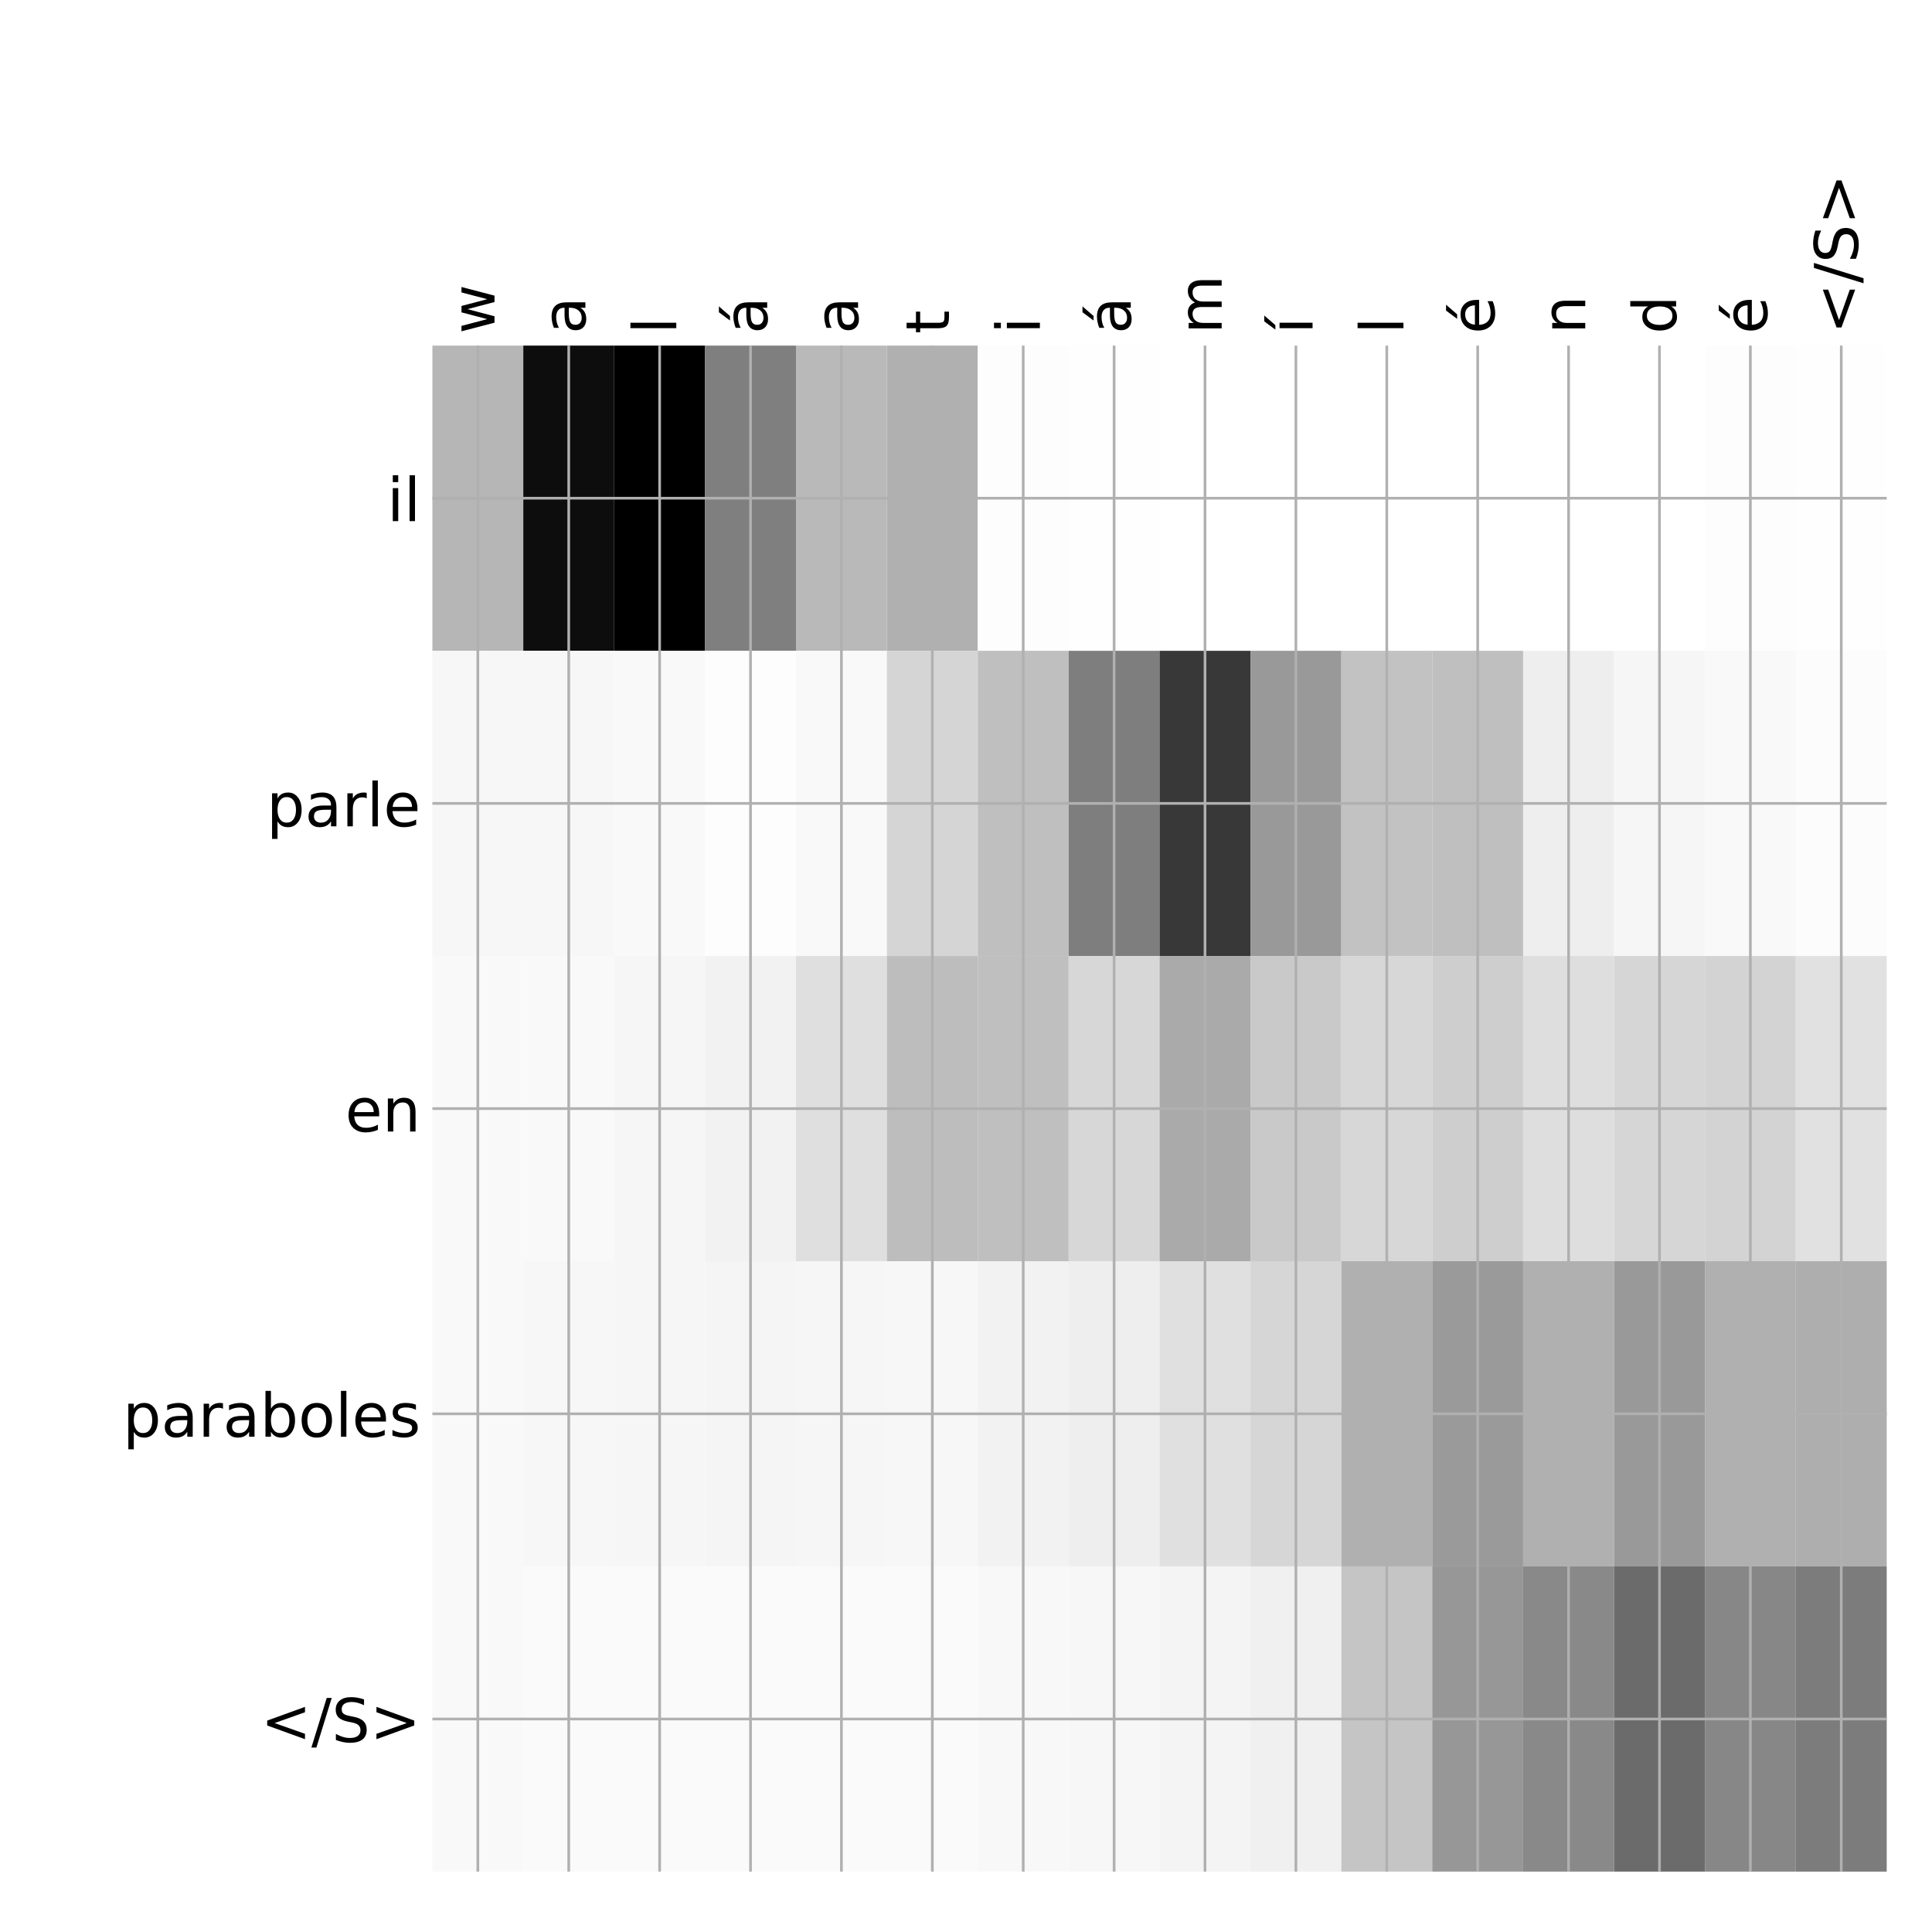 <?xml version="1.0" encoding="utf-8" standalone="no"?>
<!DOCTYPE svg PUBLIC "-//W3C//DTD SVG 1.1//EN"
  "http://www.w3.org/Graphics/SVG/1.1/DTD/svg11.dtd">
<!-- Created with matplotlib (http://matplotlib.org/) -->
<svg height="576pt" version="1.1" viewBox="0 0 576 576" width="576pt" xmlns="http://www.w3.org/2000/svg" xmlns:xlink="http://www.w3.org/1999/xlink">
 <defs>
  <style type="text/css">
*{stroke-linecap:butt;stroke-linejoin:round;}
  </style>
 </defs>
 <g id="figure_1">
  <g id="patch_1">
   <path d="M 0 576 
L 576 576 
L 576 0 
L 0 0 
z
" style="fill:#ffffff;"/>
  </g>
  <g id="axes_1">
   <g id="PolyCollection_1">
    <path clip-path="url(#p9ee878e396)" d="M 128.912 103.033 
L 128.912 194.027 
L 156.012 194.027 
L 156.012 103.033 
L 128.912 103.033 
z
" style="fill:#b6b6b6;"/>
    <path clip-path="url(#p9ee878e396)" d="M 156.012 103.033 
L 156.012 194.027 
L 183.111 194.027 
L 183.111 103.033 
L 156.012 103.033 
z
" style="fill:#0d0d0d;"/>
    <path clip-path="url(#p9ee878e396)" d="M 183.111 103.033 
L 183.111 194.027 
L 210.21 194.027 
L 210.21 103.033 
L 183.111 103.033 
z
"/>
    <path clip-path="url(#p9ee878e396)" d="M 210.21 103.033 
L 210.21 194.027 
L 237.309 194.027 
L 237.309 103.033 
L 210.21 103.033 
z
" style="fill:#7f7f7f;"/>
    <path clip-path="url(#p9ee878e396)" d="M 237.309 103.033 
L 237.309 194.027 
L 264.409 194.027 
L 264.409 103.033 
L 237.309 103.033 
z
" style="fill:#b9b9b9;"/>
    <path clip-path="url(#p9ee878e396)" d="M 264.409 103.033 
L 264.409 194.027 
L 291.508 194.027 
L 291.508 103.033 
L 264.409 103.033 
z
" style="fill:#b0b0b0;"/>
    <path clip-path="url(#p9ee878e396)" d="M 291.508 103.033 
L 291.508 194.027 
L 318.607 194.027 
L 318.607 103.033 
L 291.508 103.033 
z
" style="fill:#fdfdfd;"/>
    <path clip-path="url(#p9ee878e396)" d="M 318.607 103.033 
L 318.607 194.027 
L 345.706 194.027 
L 345.706 103.033 
L 318.607 103.033 
z
" style="fill:#fefefe;"/>
    <path clip-path="url(#p9ee878e396)" d="M 345.706 103.033 
L 345.706 194.027 
L 372.805 194.027 
L 372.805 103.033 
L 345.706 103.033 
z
" style="fill:#ffffff;"/>
    <path clip-path="url(#p9ee878e396)" d="M 372.805 103.033 
L 372.805 194.027 
L 399.905 194.027 
L 399.905 103.033 
L 372.805 103.033 
z
" style="fill:#ffffff;"/>
    <path clip-path="url(#p9ee878e396)" d="M 399.905 103.033 
L 399.905 194.027 
L 427.004 194.027 
L 427.004 103.033 
L 399.905 103.033 
z
" style="fill:#ffffff;"/>
    <path clip-path="url(#p9ee878e396)" d="M 427.004 103.033 
L 427.004 194.027 
L 454.103 194.027 
L 454.103 103.033 
L 427.004 103.033 
z
" style="fill:#ffffff;"/>
    <path clip-path="url(#p9ee878e396)" d="M 454.103 103.033 
L 454.103 194.027 
L 481.202 194.027 
L 481.202 103.033 
L 454.103 103.033 
z
" style="fill:#ffffff;"/>
    <path clip-path="url(#p9ee878e396)" d="M 481.202 103.033 
L 481.202 194.027 
L 508.302 194.027 
L 508.302 103.033 
L 481.202 103.033 
z
" style="fill:#ffffff;"/>
    <path clip-path="url(#p9ee878e396)" d="M 508.302 103.033 
L 508.302 194.027 
L 535.401 194.027 
L 535.401 103.033 
L 508.302 103.033 
z
" style="fill:#fdfdfd;"/>
    <path clip-path="url(#p9ee878e396)" d="M 535.401 103.033 
L 535.401 194.027 
L 562.5 194.027 
L 562.5 103.033 
L 535.401 103.033 
z
" style="fill:#fefefe;"/>
    <path clip-path="url(#p9ee878e396)" d="M 128.912 194.027 
L 128.912 285.02 
L 156.012 285.02 
L 156.012 194.027 
L 128.912 194.027 
z
" style="fill:#f7f7f7;"/>
    <path clip-path="url(#p9ee878e396)" d="M 156.012 194.027 
L 156.012 285.02 
L 183.111 285.02 
L 183.111 194.027 
L 156.012 194.027 
z
" style="fill:#f7f7f7;"/>
    <path clip-path="url(#p9ee878e396)" d="M 183.111 194.027 
L 183.111 285.02 
L 210.21 285.02 
L 210.21 194.027 
L 183.111 194.027 
z
" style="fill:#f9f9f9;"/>
    <path clip-path="url(#p9ee878e396)" d="M 210.21 194.027 
L 210.21 285.02 
L 237.309 285.02 
L 237.309 194.027 
L 210.21 194.027 
z
" style="fill:#fdfdfd;"/>
    <path clip-path="url(#p9ee878e396)" d="M 237.309 194.027 
L 237.309 285.02 
L 264.409 285.02 
L 264.409 194.027 
L 237.309 194.027 
z
" style="fill:#f9f9f9;"/>
    <path clip-path="url(#p9ee878e396)" d="M 264.409 194.027 
L 264.409 285.02 
L 291.508 285.02 
L 291.508 194.027 
L 264.409 194.027 
z
" style="fill:#d5d5d5;"/>
    <path clip-path="url(#p9ee878e396)" d="M 291.508 194.027 
L 291.508 285.02 
L 318.607 285.02 
L 318.607 194.027 
L 291.508 194.027 
z
" style="fill:#bfbfbf;"/>
    <path clip-path="url(#p9ee878e396)" d="M 318.607 194.027 
L 318.607 285.02 
L 345.706 285.02 
L 345.706 194.027 
L 318.607 194.027 
z
" style="fill:#7e7e7e;"/>
    <path clip-path="url(#p9ee878e396)" d="M 345.706 194.027 
L 345.706 285.02 
L 372.805 285.02 
L 372.805 194.027 
L 345.706 194.027 
z
" style="fill:#383838;"/>
    <path clip-path="url(#p9ee878e396)" d="M 372.805 194.027 
L 372.805 285.02 
L 399.905 285.02 
L 399.905 194.027 
L 372.805 194.027 
z
" style="fill:#999999;"/>
    <path clip-path="url(#p9ee878e396)" d="M 399.905 194.027 
L 399.905 285.02 
L 427.004 285.02 
L 427.004 194.027 
L 399.905 194.027 
z
" style="fill:#c2c2c2;"/>
    <path clip-path="url(#p9ee878e396)" d="M 427.004 194.027 
L 427.004 285.02 
L 454.103 285.02 
L 454.103 194.027 
L 427.004 194.027 
z
" style="fill:#bfbfbf;"/>
    <path clip-path="url(#p9ee878e396)" d="M 454.103 194.027 
L 454.103 285.02 
L 481.202 285.02 
L 481.202 194.027 
L 454.103 194.027 
z
" style="fill:#eeeeee;"/>
    <path clip-path="url(#p9ee878e396)" d="M 481.202 194.027 
L 481.202 285.02 
L 508.302 285.02 
L 508.302 194.027 
L 481.202 194.027 
z
" style="fill:#f6f6f6;"/>
    <path clip-path="url(#p9ee878e396)" d="M 508.302 194.027 
L 508.302 285.02 
L 535.401 285.02 
L 535.401 194.027 
L 508.302 194.027 
z
" style="fill:#f9f9f9;"/>
    <path clip-path="url(#p9ee878e396)" d="M 535.401 194.027 
L 535.401 285.02 
L 562.5 285.02 
L 562.5 194.027 
L 535.401 194.027 
z
" style="fill:#fcfcfc;"/>
    <path clip-path="url(#p9ee878e396)" d="M 128.912 285.02 
L 128.912 376.013 
L 156.012 376.013 
L 156.012 285.02 
L 128.912 285.02 
z
" style="fill:#f9f9f9;"/>
    <path clip-path="url(#p9ee878e396)" d="M 156.012 285.02 
L 156.012 376.013 
L 183.111 376.013 
L 183.111 285.02 
L 156.012 285.02 
z
" style="fill:#f9f9f9;"/>
    <path clip-path="url(#p9ee878e396)" d="M 183.111 285.02 
L 183.111 376.013 
L 210.21 376.013 
L 210.21 285.02 
L 183.111 285.02 
z
" style="fill:#f6f6f6;"/>
    <path clip-path="url(#p9ee878e396)" d="M 210.21 285.02 
L 210.21 376.013 
L 237.309 376.013 
L 237.309 285.02 
L 210.21 285.02 
z
" style="fill:#f2f2f2;"/>
    <path clip-path="url(#p9ee878e396)" d="M 237.309 285.02 
L 237.309 376.013 
L 264.409 376.013 
L 264.409 285.02 
L 237.309 285.02 
z
" style="fill:#dfdfdf;"/>
    <path clip-path="url(#p9ee878e396)" d="M 264.409 285.02 
L 264.409 376.013 
L 291.508 376.013 
L 291.508 285.02 
L 264.409 285.02 
z
" style="fill:#bdbdbd;"/>
    <path clip-path="url(#p9ee878e396)" d="M 291.508 285.02 
L 291.508 376.013 
L 318.607 376.013 
L 318.607 285.02 
L 291.508 285.02 
z
" style="fill:#bfbfbf;"/>
    <path clip-path="url(#p9ee878e396)" d="M 318.607 285.02 
L 318.607 376.013 
L 345.706 376.013 
L 345.706 285.02 
L 318.607 285.02 
z
" style="fill:#d7d7d7;"/>
    <path clip-path="url(#p9ee878e396)" d="M 345.706 285.02 
L 345.706 376.013 
L 372.805 376.013 
L 372.805 285.02 
L 345.706 285.02 
z
" style="fill:#aaaaaa;"/>
    <path clip-path="url(#p9ee878e396)" d="M 372.805 285.02 
L 372.805 376.013 
L 399.905 376.013 
L 399.905 285.02 
L 372.805 285.02 
z
" style="fill:#c9c9c9;"/>
    <path clip-path="url(#p9ee878e396)" d="M 399.905 285.02 
L 399.905 376.013 
L 427.004 376.013 
L 427.004 285.02 
L 399.905 285.02 
z
" style="fill:#d7d7d7;"/>
    <path clip-path="url(#p9ee878e396)" d="M 427.004 285.02 
L 427.004 376.013 
L 454.103 376.013 
L 454.103 285.02 
L 427.004 285.02 
z
" style="fill:#cecece;"/>
    <path clip-path="url(#p9ee878e396)" d="M 454.103 285.02 
L 454.103 376.013 
L 481.202 376.013 
L 481.202 285.02 
L 454.103 285.02 
z
" style="fill:#dedede;"/>
    <path clip-path="url(#p9ee878e396)" d="M 481.202 285.02 
L 481.202 376.013 
L 508.302 376.013 
L 508.302 285.02 
L 481.202 285.02 
z
" style="fill:#d6d6d6;"/>
    <path clip-path="url(#p9ee878e396)" d="M 508.302 285.02 
L 508.302 376.013 
L 535.401 376.013 
L 535.401 285.02 
L 508.302 285.02 
z
" style="fill:#d3d3d3;"/>
    <path clip-path="url(#p9ee878e396)" d="M 535.401 285.02 
L 535.401 376.013 
L 562.5 376.013 
L 562.5 285.02 
L 535.401 285.02 
z
" style="fill:#e1e1e1;"/>
    <path clip-path="url(#p9ee878e396)" d="M 128.912 376.013 
L 128.912 467.007 
L 156.012 467.007 
L 156.012 376.013 
L 128.912 376.013 
z
" style="fill:#f9f9f9;"/>
    <path clip-path="url(#p9ee878e396)" d="M 156.012 376.013 
L 156.012 467.007 
L 183.111 467.007 
L 183.111 376.013 
L 156.012 376.013 
z
" style="fill:#f7f7f7;"/>
    <path clip-path="url(#p9ee878e396)" d="M 183.111 376.013 
L 183.111 467.007 
L 210.21 467.007 
L 210.21 376.013 
L 183.111 376.013 
z
" style="fill:#f6f6f6;"/>
    <path clip-path="url(#p9ee878e396)" d="M 210.21 376.013 
L 210.21 467.007 
L 237.309 467.007 
L 237.309 376.013 
L 210.21 376.013 
z
" style="fill:#f5f5f5;"/>
    <path clip-path="url(#p9ee878e396)" d="M 237.309 376.013 
L 237.309 467.007 
L 264.409 467.007 
L 264.409 376.013 
L 237.309 376.013 
z
" style="fill:#f6f6f6;"/>
    <path clip-path="url(#p9ee878e396)" d="M 264.409 376.013 
L 264.409 467.007 
L 291.508 467.007 
L 291.508 376.013 
L 264.409 376.013 
z
" style="fill:#f7f7f7;"/>
    <path clip-path="url(#p9ee878e396)" d="M 291.508 376.013 
L 291.508 467.007 
L 318.607 467.007 
L 318.607 376.013 
L 291.508 376.013 
z
" style="fill:#f2f2f2;"/>
    <path clip-path="url(#p9ee878e396)" d="M 318.607 376.013 
L 318.607 467.007 
L 345.706 467.007 
L 345.706 376.013 
L 318.607 376.013 
z
" style="fill:#eeeeee;"/>
    <path clip-path="url(#p9ee878e396)" d="M 345.706 376.013 
L 345.706 467.007 
L 372.805 467.007 
L 372.805 376.013 
L 345.706 376.013 
z
" style="fill:#e0e0e0;"/>
    <path clip-path="url(#p9ee878e396)" d="M 372.805 376.013 
L 372.805 467.007 
L 399.905 467.007 
L 399.905 376.013 
L 372.805 376.013 
z
" style="fill:#d6d6d6;"/>
    <path clip-path="url(#p9ee878e396)" d="M 399.905 376.013 
L 399.905 467.007 
L 427.004 467.007 
L 427.004 376.013 
L 399.905 376.013 
z
" style="fill:#b0b0b0;"/>
    <path clip-path="url(#p9ee878e396)" d="M 427.004 376.013 
L 427.004 467.007 
L 454.103 467.007 
L 454.103 376.013 
L 427.004 376.013 
z
" style="fill:#9a9a9a;"/>
    <path clip-path="url(#p9ee878e396)" d="M 454.103 376.013 
L 454.103 467.007 
L 481.202 467.007 
L 481.202 376.013 
L 454.103 376.013 
z
" style="fill:#b0b0b0;"/>
    <path clip-path="url(#p9ee878e396)" d="M 481.202 376.013 
L 481.202 467.007 
L 508.302 467.007 
L 508.302 376.013 
L 481.202 376.013 
z
" style="fill:#999999;"/>
    <path clip-path="url(#p9ee878e396)" d="M 508.302 376.013 
L 508.302 467.007 
L 535.401 467.007 
L 535.401 376.013 
L 508.302 376.013 
z
" style="fill:#b0b0b0;"/>
    <path clip-path="url(#p9ee878e396)" d="M 535.401 376.013 
L 535.401 467.007 
L 562.5 467.007 
L 562.5 376.013 
L 535.401 376.013 
z
" style="fill:#aeaeae;"/>
    <path clip-path="url(#p9ee878e396)" d="M 128.912 467.007 
L 128.912 558 
L 156.012 558 
L 156.012 467.007 
L 128.912 467.007 
z
" style="fill:#f9f9f9;"/>
    <path clip-path="url(#p9ee878e396)" d="M 156.012 467.007 
L 156.012 558 
L 183.111 558 
L 183.111 467.007 
L 156.012 467.007 
z
" style="fill:#fafafa;"/>
    <path clip-path="url(#p9ee878e396)" d="M 183.111 467.007 
L 183.111 558 
L 210.21 558 
L 210.21 467.007 
L 183.111 467.007 
z
" style="fill:#fafafa;"/>
    <path clip-path="url(#p9ee878e396)" d="M 210.21 467.007 
L 210.21 558 
L 237.309 558 
L 237.309 467.007 
L 210.21 467.007 
z
" style="fill:#fafafa;"/>
    <path clip-path="url(#p9ee878e396)" d="M 237.309 467.007 
L 237.309 558 
L 264.409 558 
L 264.409 467.007 
L 237.309 467.007 
z
" style="fill:#fafafa;"/>
    <path clip-path="url(#p9ee878e396)" d="M 264.409 467.007 
L 264.409 558 
L 291.508 558 
L 291.508 467.007 
L 264.409 467.007 
z
" style="fill:#fafafa;"/>
    <path clip-path="url(#p9ee878e396)" d="M 291.508 467.007 
L 291.508 558 
L 318.607 558 
L 318.607 467.007 
L 291.508 467.007 
z
" style="fill:#f8f8f8;"/>
    <path clip-path="url(#p9ee878e396)" d="M 318.607 467.007 
L 318.607 558 
L 345.706 558 
L 345.706 467.007 
L 318.607 467.007 
z
" style="fill:#f7f7f7;"/>
    <path clip-path="url(#p9ee878e396)" d="M 345.706 467.007 
L 345.706 558 
L 372.805 558 
L 372.805 467.007 
L 345.706 467.007 
z
" style="fill:#f4f4f4;"/>
    <path clip-path="url(#p9ee878e396)" d="M 372.805 467.007 
L 372.805 558 
L 399.905 558 
L 399.905 467.007 
L 372.805 467.007 
z
" style="fill:#f0f0f0;"/>
    <path clip-path="url(#p9ee878e396)" d="M 399.905 467.007 
L 399.905 558 
L 427.004 558 
L 427.004 467.007 
L 399.905 467.007 
z
" style="fill:#c5c5c5;"/>
    <path clip-path="url(#p9ee878e396)" d="M 427.004 467.007 
L 427.004 558 
L 454.103 558 
L 454.103 467.007 
L 427.004 467.007 
z
" style="fill:#979797;"/>
    <path clip-path="url(#p9ee878e396)" d="M 454.103 467.007 
L 454.103 558 
L 481.202 558 
L 481.202 467.007 
L 454.103 467.007 
z
" style="fill:#898989;"/>
    <path clip-path="url(#p9ee878e396)" d="M 481.202 467.007 
L 481.202 558 
L 508.302 558 
L 508.302 467.007 
L 481.202 467.007 
z
" style="fill:#6b6b6b;"/>
    <path clip-path="url(#p9ee878e396)" d="M 508.302 467.007 
L 508.302 558 
L 535.401 558 
L 535.401 467.007 
L 508.302 467.007 
z
" style="fill:#878787;"/>
    <path clip-path="url(#p9ee878e396)" d="M 535.401 467.007 
L 535.401 558 
L 562.5 558 
L 562.5 467.007 
L 535.401 467.007 
z
" style="fill:#7c7c7c;"/>
   </g>
   <g id="matplotlib.axis_1">
    <g id="xtick_1">
     <g id="line2d_1">
      <path clip-path="url(#p9ee878e396)" d="M 142.462 558 
L 142.462 103.033 
" style="fill:none;stroke:#b0b0b0;stroke-linecap:square;stroke-width:0.8;"/>
     </g>
     <g id="line2d_2"/>
     <g id="text_1">
      <!-- w -->
      <defs>
       <path d="M 4.203 54.688 
L 13.188 54.688 
L 24.422 12.016 
L 35.594 54.688 
L 46.188 54.688 
L 57.422 12.016 
L 68.609 54.688 
L 77.594 54.688 
L 63.281 0 
L 52.688 0 
L 40.922 44.828 
L 29.109 0 
L 18.5 0 
z
" id="DejaVuSans-77"/>
      </defs>
      <g transform="translate(147.429 99.533)rotate(-90)scale(0.18 -0.18)">
       <use xlink:href="#DejaVuSans-77"/>
      </g>
     </g>
    </g>
    <g id="xtick_2">
     <g id="line2d_3">
      <path clip-path="url(#p9ee878e396)" d="M 169.561 558 
L 169.561 103.033 
" style="fill:none;stroke:#b0b0b0;stroke-linecap:square;stroke-width:0.8;"/>
     </g>
     <g id="line2d_4"/>
     <g id="text_2">
      <!-- a -->
      <defs>
       <path d="M 34.281 27.484 
Q 23.391 27.484 19.188 25 
Q 14.984 22.516 14.984 16.5 
Q 14.984 11.719 18.141 8.906 
Q 21.297 6.109 26.703 6.109 
Q 34.188 6.109 38.703 11.406 
Q 43.219 16.703 43.219 25.484 
L 43.219 27.484 
z
M 52.203 31.203 
L 52.203 0 
L 43.219 0 
L 43.219 8.297 
Q 40.141 3.328 35.547 0.953 
Q 30.953 -1.422 24.312 -1.422 
Q 15.922 -1.422 10.953 3.297 
Q 6 8.016 6 15.922 
Q 6 25.141 12.172 29.828 
Q 18.359 34.516 30.609 34.516 
L 43.219 34.516 
L 43.219 35.406 
Q 43.219 41.609 39.141 45 
Q 35.062 48.391 27.688 48.391 
Q 23 48.391 18.547 47.266 
Q 14.109 46.141 10.016 43.891 
L 10.016 52.203 
Q 14.938 54.109 19.578 55.047 
Q 24.219 56 28.609 56 
Q 40.484 56 46.344 49.844 
Q 52.203 43.703 52.203 31.203 
z
" id="DejaVuSans-61"/>
      </defs>
      <g transform="translate(174.528 99.533)rotate(-90)scale(0.18 -0.18)">
       <use xlink:href="#DejaVuSans-61"/>
      </g>
     </g>
    </g>
    <g id="xtick_3">
     <g id="line2d_5">
      <path clip-path="url(#p9ee878e396)" d="M 196.661 558 
L 196.661 103.033 
" style="fill:none;stroke:#b0b0b0;stroke-linecap:square;stroke-width:0.8;"/>
     </g>
     <g id="line2d_6"/>
     <g id="text_3">
      <!-- l -->
      <defs>
       <path d="M 9.422 75.984 
L 18.406 75.984 
L 18.406 0 
L 9.422 0 
z
" id="DejaVuSans-6c"/>
      </defs>
      <g transform="translate(201.627 99.533)rotate(-90)scale(0.18 -0.18)">
       <use xlink:href="#DejaVuSans-6c"/>
      </g>
     </g>
    </g>
    <g id="xtick_4">
     <g id="line2d_7">
      <path clip-path="url(#p9ee878e396)" d="M 223.76 558 
L 223.76 103.033 
" style="fill:none;stroke:#b0b0b0;stroke-linecap:square;stroke-width:0.8;"/>
     </g>
     <g id="line2d_8"/>
     <g id="text_4">
      <!-- á -->
      <defs>
       <path d="M 34.281 27.484 
Q 23.391 27.484 19.188 25 
Q 14.984 22.516 14.984 16.5 
Q 14.984 11.719 18.141 8.906 
Q 21.297 6.109 26.703 6.109 
Q 34.188 6.109 38.703 11.406 
Q 43.219 16.703 43.219 25.484 
L 43.219 27.484 
z
M 52.203 31.203 
L 52.203 0 
L 43.219 0 
L 43.219 8.297 
Q 40.141 3.328 35.547 0.953 
Q 30.953 -1.422 24.312 -1.422 
Q 15.922 -1.422 10.953 3.297 
Q 6 8.016 6 15.922 
Q 6 25.141 12.172 29.828 
Q 18.359 34.516 30.609 34.516 
L 43.219 34.516 
L 43.219 35.406 
Q 43.219 41.609 39.141 45 
Q 35.062 48.391 27.688 48.391 
Q 23 48.391 18.547 47.266 
Q 14.109 46.141 10.016 43.891 
L 10.016 52.203 
Q 14.938 54.109 19.578 55.047 
Q 24.219 56 28.609 56 
Q 40.484 56 46.344 49.844 
Q 52.203 43.703 52.203 31.203 
z
M 35.781 79.984 
L 45.5 79.984 
L 29.594 61.625 
L 22.109 61.625 
z
" id="DejaVuSans-e1"/>
      </defs>
      <g transform="translate(228.727 99.533)rotate(-90)scale(0.18 -0.18)">
       <use xlink:href="#DejaVuSans-e1"/>
      </g>
     </g>
    </g>
    <g id="xtick_5">
     <g id="line2d_9">
      <path clip-path="url(#p9ee878e396)" d="M 250.859 558 
L 250.859 103.033 
" style="fill:none;stroke:#b0b0b0;stroke-linecap:square;stroke-width:0.8;"/>
     </g>
     <g id="line2d_10"/>
     <g id="text_5">
      <!-- a -->
      <g transform="translate(255.826 99.533)rotate(-90)scale(0.18 -0.18)">
       <use xlink:href="#DejaVuSans-61"/>
      </g>
     </g>
    </g>
    <g id="xtick_6">
     <g id="line2d_11">
      <path clip-path="url(#p9ee878e396)" d="M 277.958 558 
L 277.958 103.033 
" style="fill:none;stroke:#b0b0b0;stroke-linecap:square;stroke-width:0.8;"/>
     </g>
     <g id="line2d_12"/>
     <g id="text_6">
      <!-- t -->
      <defs>
       <path d="M 18.312 70.219 
L 18.312 54.688 
L 36.812 54.688 
L 36.812 47.703 
L 18.312 47.703 
L 18.312 18.016 
Q 18.312 11.328 20.141 9.422 
Q 21.969 7.516 27.594 7.516 
L 36.812 7.516 
L 36.812 0 
L 27.594 0 
Q 17.188 0 13.234 3.875 
Q 9.281 7.766 9.281 18.016 
L 9.281 47.703 
L 2.688 47.703 
L 2.688 54.688 
L 9.281 54.688 
L 9.281 70.219 
z
" id="DejaVuSans-74"/>
      </defs>
      <g transform="translate(282.925 99.533)rotate(-90)scale(0.18 -0.18)">
       <use xlink:href="#DejaVuSans-74"/>
      </g>
     </g>
    </g>
    <g id="xtick_7">
     <g id="line2d_13">
      <path clip-path="url(#p9ee878e396)" d="M 305.057 558 
L 305.057 103.033 
" style="fill:none;stroke:#b0b0b0;stroke-linecap:square;stroke-width:0.8;"/>
     </g>
     <g id="line2d_14"/>
     <g id="text_7">
      <!-- i -->
      <defs>
       <path d="M 9.422 54.688 
L 18.406 54.688 
L 18.406 0 
L 9.422 0 
z
M 9.422 75.984 
L 18.406 75.984 
L 18.406 64.594 
L 9.422 64.594 
z
" id="DejaVuSans-69"/>
      </defs>
      <g transform="translate(310.024 99.533)rotate(-90)scale(0.18 -0.18)">
       <use xlink:href="#DejaVuSans-69"/>
      </g>
     </g>
    </g>
    <g id="xtick_8">
     <g id="line2d_15">
      <path clip-path="url(#p9ee878e396)" d="M 332.157 558 
L 332.157 103.033 
" style="fill:none;stroke:#b0b0b0;stroke-linecap:square;stroke-width:0.8;"/>
     </g>
     <g id="line2d_16"/>
     <g id="text_8">
      <!-- á -->
      <g transform="translate(337.124 99.533)rotate(-90)scale(0.18 -0.18)">
       <use xlink:href="#DejaVuSans-e1"/>
      </g>
     </g>
    </g>
    <g id="xtick_9">
     <g id="line2d_17">
      <path clip-path="url(#p9ee878e396)" d="M 359.256 558 
L 359.256 103.033 
" style="fill:none;stroke:#b0b0b0;stroke-linecap:square;stroke-width:0.8;"/>
     </g>
     <g id="line2d_18"/>
     <g id="text_9">
      <!-- m -->
      <defs>
       <path d="M 52 44.188 
Q 55.375 50.25 60.062 53.125 
Q 64.75 56 71.094 56 
Q 79.641 56 84.281 50.016 
Q 88.922 44.047 88.922 33.016 
L 88.922 0 
L 79.891 0 
L 79.891 32.719 
Q 79.891 40.578 77.094 44.375 
Q 74.312 48.188 68.609 48.188 
Q 61.625 48.188 57.562 43.547 
Q 53.516 38.922 53.516 30.906 
L 53.516 0 
L 44.484 0 
L 44.484 32.719 
Q 44.484 40.625 41.703 44.406 
Q 38.922 48.188 33.109 48.188 
Q 26.219 48.188 22.156 43.531 
Q 18.109 38.875 18.109 30.906 
L 18.109 0 
L 9.078 0 
L 9.078 54.688 
L 18.109 54.688 
L 18.109 46.188 
Q 21.188 51.219 25.484 53.609 
Q 29.781 56 35.688 56 
Q 41.656 56 45.828 52.969 
Q 50 49.953 52 44.188 
z
" id="DejaVuSans-6d"/>
      </defs>
      <g transform="translate(364.223 99.533)rotate(-90)scale(0.18 -0.18)">
       <use xlink:href="#DejaVuSans-6d"/>
      </g>
     </g>
    </g>
    <g id="xtick_10">
     <g id="line2d_19">
      <path clip-path="url(#p9ee878e396)" d="M 386.355 558 
L 386.355 103.033 
" style="fill:none;stroke:#b0b0b0;stroke-linecap:square;stroke-width:0.8;"/>
     </g>
     <g id="line2d_20"/>
     <g id="text_10">
      <!-- í -->
      <defs>
       <path d="M 20.656 79.984 
L 30.375 79.984 
L 14.469 61.625 
L 6.984 61.625 
z
M 9.422 54.688 
L 18.406 54.688 
L 18.406 0 
L 9.422 0 
z
M 13.922 56 
z
" id="DejaVuSans-ed"/>
      </defs>
      <g transform="translate(391.322 99.533)rotate(-90)scale(0.18 -0.18)">
       <use xlink:href="#DejaVuSans-ed"/>
      </g>
     </g>
    </g>
    <g id="xtick_11">
     <g id="line2d_21">
      <path clip-path="url(#p9ee878e396)" d="M 413.454 558 
L 413.454 103.033 
" style="fill:none;stroke:#b0b0b0;stroke-linecap:square;stroke-width:0.8;"/>
     </g>
     <g id="line2d_22"/>
     <g id="text_11">
      <!-- l -->
      <g transform="translate(418.421 99.533)rotate(-90)scale(0.18 -0.18)">
       <use xlink:href="#DejaVuSans-6c"/>
      </g>
     </g>
    </g>
    <g id="xtick_12">
     <g id="line2d_23">
      <path clip-path="url(#p9ee878e396)" d="M 440.554 558 
L 440.554 103.033 
" style="fill:none;stroke:#b0b0b0;stroke-linecap:square;stroke-width:0.8;"/>
     </g>
     <g id="line2d_24"/>
     <g id="text_12">
      <!-- é -->
      <defs>
       <path d="M 56.203 29.594 
L 56.203 25.203 
L 14.891 25.203 
Q 15.484 15.922 20.484 11.062 
Q 25.484 6.203 34.422 6.203 
Q 39.594 6.203 44.453 7.469 
Q 49.312 8.734 54.109 11.281 
L 54.109 2.781 
Q 49.266 0.734 44.188 -0.344 
Q 39.109 -1.422 33.891 -1.422 
Q 20.797 -1.422 13.156 6.188 
Q 5.516 13.812 5.516 26.812 
Q 5.516 40.234 12.766 48.109 
Q 20.016 56 32.328 56 
Q 43.359 56 49.781 48.891 
Q 56.203 41.797 56.203 29.594 
z
M 47.219 32.234 
Q 47.125 39.594 43.094 43.984 
Q 39.062 48.391 32.422 48.391 
Q 24.906 48.391 20.391 44.141 
Q 15.875 39.891 15.188 32.172 
z
M 38.531 79.984 
L 48.25 79.984 
L 32.344 61.625 
L 24.859 61.625 
z
" id="DejaVuSans-e9"/>
      </defs>
      <g transform="translate(445.52 99.533)rotate(-90)scale(0.18 -0.18)">
       <use xlink:href="#DejaVuSans-e9"/>
      </g>
     </g>
    </g>
    <g id="xtick_13">
     <g id="line2d_25">
      <path clip-path="url(#p9ee878e396)" d="M 467.653 558 
L 467.653 103.033 
" style="fill:none;stroke:#b0b0b0;stroke-linecap:square;stroke-width:0.8;"/>
     </g>
     <g id="line2d_26"/>
     <g id="text_13">
      <!-- n -->
      <defs>
       <path d="M 54.891 33.016 
L 54.891 0 
L 45.906 0 
L 45.906 32.719 
Q 45.906 40.484 42.875 44.328 
Q 39.844 48.188 33.797 48.188 
Q 26.516 48.188 22.312 43.547 
Q 18.109 38.922 18.109 30.906 
L 18.109 0 
L 9.078 0 
L 9.078 54.688 
L 18.109 54.688 
L 18.109 46.188 
Q 21.344 51.125 25.703 53.562 
Q 30.078 56 35.797 56 
Q 45.219 56 50.047 50.172 
Q 54.891 44.344 54.891 33.016 
z
" id="DejaVuSans-6e"/>
      </defs>
      <g transform="translate(472.62 99.533)rotate(-90)scale(0.18 -0.18)">
       <use xlink:href="#DejaVuSans-6e"/>
      </g>
     </g>
    </g>
    <g id="xtick_14">
     <g id="line2d_27">
      <path clip-path="url(#p9ee878e396)" d="M 494.752 558 
L 494.752 103.033 
" style="fill:none;stroke:#b0b0b0;stroke-linecap:square;stroke-width:0.8;"/>
     </g>
     <g id="line2d_28"/>
     <g id="text_14">
      <!-- d -->
      <defs>
       <path d="M 45.406 46.391 
L 45.406 75.984 
L 54.391 75.984 
L 54.391 0 
L 45.406 0 
L 45.406 8.203 
Q 42.578 3.328 38.25 0.953 
Q 33.938 -1.422 27.875 -1.422 
Q 17.969 -1.422 11.734 6.484 
Q 5.516 14.406 5.516 27.297 
Q 5.516 40.188 11.734 48.094 
Q 17.969 56 27.875 56 
Q 33.938 56 38.25 53.625 
Q 42.578 51.266 45.406 46.391 
z
M 14.797 27.297 
Q 14.797 17.391 18.875 11.75 
Q 22.953 6.109 30.078 6.109 
Q 37.203 6.109 41.297 11.75 
Q 45.406 17.391 45.406 27.297 
Q 45.406 37.203 41.297 42.844 
Q 37.203 48.484 30.078 48.484 
Q 22.953 48.484 18.875 42.844 
Q 14.797 37.203 14.797 27.297 
z
" id="DejaVuSans-64"/>
      </defs>
      <g transform="translate(499.719 99.533)rotate(-90)scale(0.18 -0.18)">
       <use xlink:href="#DejaVuSans-64"/>
      </g>
     </g>
    </g>
    <g id="xtick_15">
     <g id="line2d_29">
      <path clip-path="url(#p9ee878e396)" d="M 521.851 558 
L 521.851 103.033 
" style="fill:none;stroke:#b0b0b0;stroke-linecap:square;stroke-width:0.8;"/>
     </g>
     <g id="line2d_30"/>
     <g id="text_15">
      <!-- é -->
      <g transform="translate(526.818 99.533)rotate(-90)scale(0.18 -0.18)">
       <use xlink:href="#DejaVuSans-e9"/>
      </g>
     </g>
    </g>
    <g id="xtick_16">
     <g id="line2d_31">
      <path clip-path="url(#p9ee878e396)" d="M 548.95 558 
L 548.95 103.033 
" style="fill:none;stroke:#b0b0b0;stroke-linecap:square;stroke-width:0.8;"/>
     </g>
     <g id="line2d_32"/>
     <g id="text_16">
      <!-- &lt;/S&gt; -->
      <defs>
       <path d="M 73.188 49.219 
L 22.797 31.297 
L 73.188 13.484 
L 73.188 4.594 
L 10.594 27.297 
L 10.594 35.406 
L 73.188 58.109 
z
" id="DejaVuSans-3c"/>
       <path d="M 25.391 72.906 
L 33.688 72.906 
L 8.297 -9.281 
L 0 -9.281 
z
" id="DejaVuSans-2f"/>
       <path d="M 53.516 70.516 
L 53.516 60.891 
Q 47.906 63.578 42.922 64.891 
Q 37.938 66.219 33.297 66.219 
Q 25.25 66.219 20.875 63.094 
Q 16.5 59.969 16.5 54.203 
Q 16.5 49.359 19.406 46.891 
Q 22.312 44.438 30.422 42.922 
L 36.375 41.703 
Q 47.406 39.594 52.656 34.297 
Q 57.906 29 57.906 20.125 
Q 57.906 9.516 50.797 4.047 
Q 43.703 -1.422 29.984 -1.422 
Q 24.812 -1.422 18.969 -0.25 
Q 13.141 0.922 6.891 3.219 
L 6.891 13.375 
Q 12.891 10.016 18.656 8.297 
Q 24.422 6.594 29.984 6.594 
Q 38.422 6.594 43.016 9.906 
Q 47.609 13.234 47.609 19.391 
Q 47.609 24.75 44.312 27.781 
Q 41.016 30.812 33.5 32.328 
L 27.484 33.5 
Q 16.453 35.688 11.516 40.375 
Q 6.594 45.062 6.594 53.422 
Q 6.594 63.094 13.406 68.656 
Q 20.219 74.219 32.172 74.219 
Q 37.312 74.219 42.625 73.281 
Q 47.953 72.359 53.516 70.516 
z
" id="DejaVuSans-53"/>
       <path d="M 10.594 49.219 
L 10.594 58.109 
L 73.188 35.406 
L 73.188 27.297 
L 10.594 4.594 
L 10.594 13.484 
L 60.891 31.297 
z
" id="DejaVuSans-3e"/>
      </defs>
      <g transform="translate(553.917 99.533)rotate(-90)scale(0.18 -0.18)">
       <use xlink:href="#DejaVuSans-3c"/>
       <use x="83.789" xlink:href="#DejaVuSans-2f"/>
       <use x="117.48" xlink:href="#DejaVuSans-53"/>
       <use x="180.957" xlink:href="#DejaVuSans-3e"/>
      </g>
     </g>
    </g>
   </g>
   <g id="matplotlib.axis_2">
    <g id="ytick_1">
     <g id="line2d_33">
      <path clip-path="url(#p9ee878e396)" d="M 128.912 148.53 
L 562.5 148.53 
" style="fill:none;stroke:#b0b0b0;stroke-linecap:square;stroke-width:0.8;"/>
     </g>
     <g id="line2d_34"/>
     <g id="text_17">
      <!-- il -->
      <g transform="translate(115.411 155.369)scale(0.18 -0.18)">
       <use xlink:href="#DejaVuSans-69"/>
       <use x="27.783" xlink:href="#DejaVuSans-6c"/>
      </g>
     </g>
    </g>
    <g id="ytick_2">
     <g id="line2d_35">
      <path clip-path="url(#p9ee878e396)" d="M 128.912 239.523 
L 562.5 239.523 
" style="fill:none;stroke:#b0b0b0;stroke-linecap:square;stroke-width:0.8;"/>
     </g>
     <g id="line2d_36"/>
     <g id="text_18">
      <!-- parle -->
      <defs>
       <path d="M 18.109 8.203 
L 18.109 -20.797 
L 9.078 -20.797 
L 9.078 54.688 
L 18.109 54.688 
L 18.109 46.391 
Q 20.953 51.266 25.266 53.625 
Q 29.594 56 35.594 56 
Q 45.562 56 51.781 48.094 
Q 58.016 40.188 58.016 27.297 
Q 58.016 14.406 51.781 6.484 
Q 45.562 -1.422 35.594 -1.422 
Q 29.594 -1.422 25.266 0.953 
Q 20.953 3.328 18.109 8.203 
z
M 48.688 27.297 
Q 48.688 37.203 44.609 42.844 
Q 40.531 48.484 33.406 48.484 
Q 26.266 48.484 22.188 42.844 
Q 18.109 37.203 18.109 27.297 
Q 18.109 17.391 22.188 11.75 
Q 26.266 6.109 33.406 6.109 
Q 40.531 6.109 44.609 11.75 
Q 48.688 17.391 48.688 27.297 
z
" id="DejaVuSans-70"/>
       <path d="M 41.109 46.297 
Q 39.594 47.172 37.812 47.578 
Q 36.031 48 33.891 48 
Q 26.266 48 22.188 43.047 
Q 18.109 38.094 18.109 28.812 
L 18.109 0 
L 9.078 0 
L 9.078 54.688 
L 18.109 54.688 
L 18.109 46.188 
Q 20.953 51.172 25.484 53.578 
Q 30.031 56 36.531 56 
Q 37.453 56 38.578 55.875 
Q 39.703 55.766 41.062 55.516 
z
" id="DejaVuSans-72"/>
       <path d="M 56.203 29.594 
L 56.203 25.203 
L 14.891 25.203 
Q 15.484 15.922 20.484 11.062 
Q 25.484 6.203 34.422 6.203 
Q 39.594 6.203 44.453 7.469 
Q 49.312 8.734 54.109 11.281 
L 54.109 2.781 
Q 49.266 0.734 44.188 -0.344 
Q 39.109 -1.422 33.891 -1.422 
Q 20.797 -1.422 13.156 6.188 
Q 5.516 13.812 5.516 26.812 
Q 5.516 40.234 12.766 48.109 
Q 20.016 56 32.328 56 
Q 43.359 56 49.781 48.891 
Q 56.203 41.797 56.203 29.594 
z
M 47.219 32.234 
Q 47.125 39.594 43.094 43.984 
Q 39.062 48.391 32.422 48.391 
Q 24.906 48.391 20.391 44.141 
Q 15.875 39.891 15.188 32.172 
z
" id="DejaVuSans-65"/>
      </defs>
      <g transform="translate(79.479 246.362)scale(0.18 -0.18)">
       <use xlink:href="#DejaVuSans-70"/>
       <use x="63.477" xlink:href="#DejaVuSans-61"/>
       <use x="124.756" xlink:href="#DejaVuSans-72"/>
       <use x="165.869" xlink:href="#DejaVuSans-6c"/>
       <use x="193.652" xlink:href="#DejaVuSans-65"/>
      </g>
     </g>
    </g>
    <g id="ytick_3">
     <g id="line2d_37">
      <path clip-path="url(#p9ee878e396)" d="M 128.912 330.517 
L 562.5 330.517 
" style="fill:none;stroke:#b0b0b0;stroke-linecap:square;stroke-width:0.8;"/>
     </g>
     <g id="line2d_38"/>
     <g id="text_19">
      <!-- en -->
      <g transform="translate(102.929 337.355)scale(0.18 -0.18)">
       <use xlink:href="#DejaVuSans-65"/>
       <use x="61.523" xlink:href="#DejaVuSans-6e"/>
      </g>
     </g>
    </g>
    <g id="ytick_4">
     <g id="line2d_39">
      <path clip-path="url(#p9ee878e396)" d="M 128.912 421.51 
L 562.5 421.51 
" style="fill:none;stroke:#b0b0b0;stroke-linecap:square;stroke-width:0.8;"/>
     </g>
     <g id="line2d_40"/>
     <g id="text_20">
      <!-- paraboles -->
      <defs>
       <path d="M 48.688 27.297 
Q 48.688 37.203 44.609 42.844 
Q 40.531 48.484 33.406 48.484 
Q 26.266 48.484 22.188 42.844 
Q 18.109 37.203 18.109 27.297 
Q 18.109 17.391 22.188 11.75 
Q 26.266 6.109 33.406 6.109 
Q 40.531 6.109 44.609 11.75 
Q 48.688 17.391 48.688 27.297 
z
M 18.109 46.391 
Q 20.953 51.266 25.266 53.625 
Q 29.594 56 35.594 56 
Q 45.562 56 51.781 48.094 
Q 58.016 40.188 58.016 27.297 
Q 58.016 14.406 51.781 6.484 
Q 45.562 -1.422 35.594 -1.422 
Q 29.594 -1.422 25.266 0.953 
Q 20.953 3.328 18.109 8.203 
L 18.109 0 
L 9.078 0 
L 9.078 75.984 
L 18.109 75.984 
z
" id="DejaVuSans-62"/>
       <path d="M 30.609 48.391 
Q 23.391 48.391 19.188 42.75 
Q 14.984 37.109 14.984 27.297 
Q 14.984 17.484 19.156 11.844 
Q 23.344 6.203 30.609 6.203 
Q 37.797 6.203 41.984 11.859 
Q 46.188 17.531 46.188 27.297 
Q 46.188 37.016 41.984 42.703 
Q 37.797 48.391 30.609 48.391 
z
M 30.609 56 
Q 42.328 56 49.016 48.375 
Q 55.719 40.766 55.719 27.297 
Q 55.719 13.875 49.016 6.219 
Q 42.328 -1.422 30.609 -1.422 
Q 18.844 -1.422 12.172 6.219 
Q 5.516 13.875 5.516 27.297 
Q 5.516 40.766 12.172 48.375 
Q 18.844 56 30.609 56 
z
" id="DejaVuSans-6f"/>
       <path d="M 44.281 53.078 
L 44.281 44.578 
Q 40.484 46.531 36.375 47.5 
Q 32.281 48.484 27.875 48.484 
Q 21.188 48.484 17.844 46.438 
Q 14.5 44.391 14.5 40.281 
Q 14.5 37.156 16.891 35.375 
Q 19.281 33.594 26.516 31.984 
L 29.594 31.297 
Q 39.156 29.25 43.188 25.516 
Q 47.219 21.781 47.219 15.094 
Q 47.219 7.469 41.188 3.016 
Q 35.156 -1.422 24.609 -1.422 
Q 20.219 -1.422 15.453 -0.562 
Q 10.688 0.297 5.422 2 
L 5.422 11.281 
Q 10.406 8.688 15.234 7.391 
Q 20.062 6.109 24.812 6.109 
Q 31.156 6.109 34.562 8.281 
Q 37.984 10.453 37.984 14.406 
Q 37.984 18.062 35.516 20.016 
Q 33.062 21.969 24.703 23.781 
L 21.578 24.516 
Q 13.234 26.266 9.516 29.906 
Q 5.812 33.547 5.812 39.891 
Q 5.812 47.609 11.281 51.797 
Q 16.75 56 26.812 56 
Q 31.781 56 36.172 55.266 
Q 40.578 54.547 44.281 53.078 
z
" id="DejaVuSans-73"/>
      </defs>
      <g transform="translate(36.63 428.349)scale(0.18 -0.18)">
       <use xlink:href="#DejaVuSans-70"/>
       <use x="63.477" xlink:href="#DejaVuSans-61"/>
       <use x="124.756" xlink:href="#DejaVuSans-72"/>
       <use x="165.869" xlink:href="#DejaVuSans-61"/>
       <use x="227.148" xlink:href="#DejaVuSans-62"/>
       <use x="290.625" xlink:href="#DejaVuSans-6f"/>
       <use x="351.807" xlink:href="#DejaVuSans-6c"/>
       <use x="379.59" xlink:href="#DejaVuSans-65"/>
       <use x="441.113" xlink:href="#DejaVuSans-73"/>
      </g>
     </g>
    </g>
    <g id="ytick_5">
     <g id="line2d_41">
      <path clip-path="url(#p9ee878e396)" d="M 128.912 512.503 
L 562.5 512.503 
" style="fill:none;stroke:#b0b0b0;stroke-linecap:square;stroke-width:0.8;"/>
     </g>
     <g id="line2d_42"/>
     <g id="text_21">
      <!-- &lt;/S&gt; -->
      <g transform="translate(77.755 519.342)scale(0.18 -0.18)">
       <use xlink:href="#DejaVuSans-3c"/>
       <use x="83.789" xlink:href="#DejaVuSans-2f"/>
       <use x="117.48" xlink:href="#DejaVuSans-53"/>
       <use x="180.957" xlink:href="#DejaVuSans-3e"/>
      </g>
     </g>
    </g>
   </g>
  </g>
 </g>
 <defs>
  <clipPath id="p9ee878e396">
   <rect height="454.967" width="433.587" x="128.912" y="103.033"/>
  </clipPath>
 </defs>
</svg>
